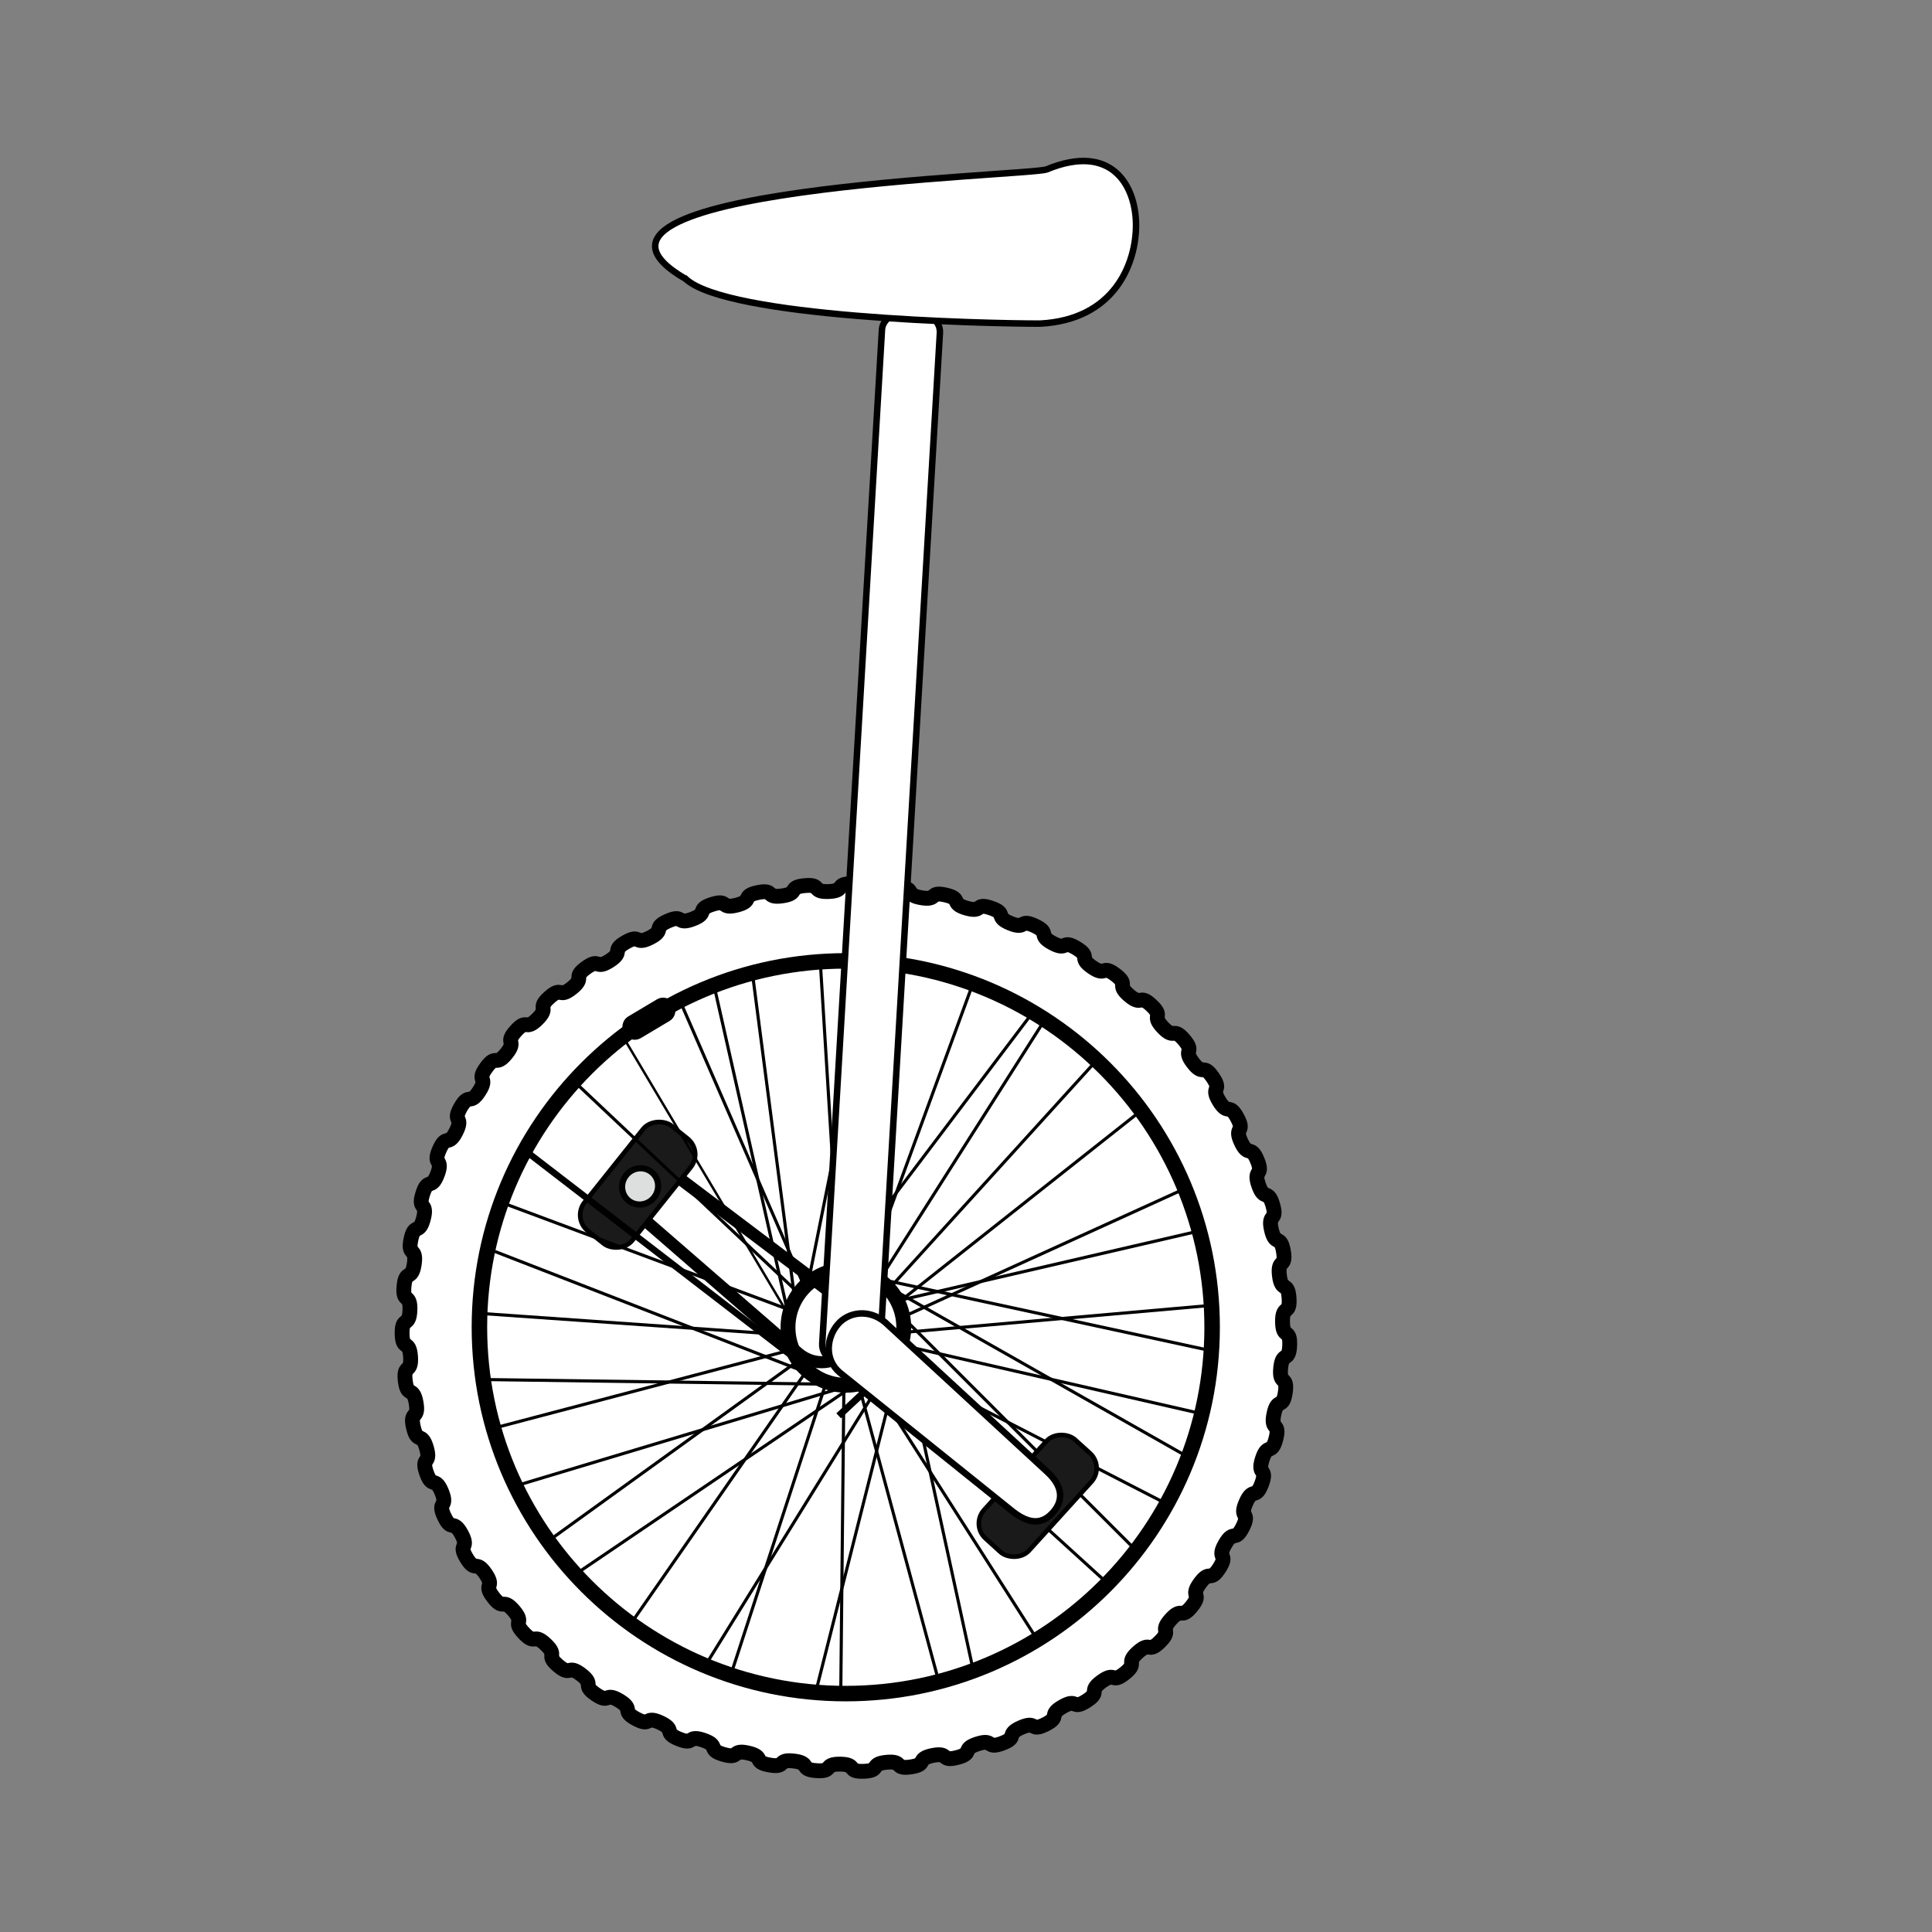 <svg:svg xmlns:dc="http://purl.org/dc/elements/1.1/" xmlns:ns1="http://sodipodi.sourceforge.net/DTD/sodipodi-0.dtd" xmlns:ns2="http://www.inkscape.org/namespaces/inkscape" xmlns:ns4="http://creativecommons.org/ns#" xmlns:rdf="http://www.w3.org/1999/02/22-rdf-syntax-ns#" xmlns:svg="http://www.w3.org/2000/svg" height="1218.814" id="svg39019" version="1.0" viewBox="-248.938 -99.522 1218.814 1218.814" width="1218.814" ns1:docname="unicycle.svg" ns1:version="0.32" ns2:export-filename="/home/alexander/&#1088;&#1072;&#1073;&#1086;&#1090;&#1099;/clipart/simple_vector_bike.png" ns2:export-xdpi="32.795872" ns2:export-ydpi="32.795872" ns2:output_extension="org.inkscape.output.svg.inkscape" ns2:version="0.47 r22583">
  <svg:rect x="-248.938" y="-99.522" width="1218.814" height="1218.814" fill="#808080" stroke="none"/>
  <svg:defs id="defs39021">
    <svg:radialGradient cx="328.06" cy="812.36" gradientTransform="matrix(1.014 0 0 .986 105.5 425.29)" gradientUnits="userSpaceOnUse" id="radialGradient5171" r="7.214" ns2:collect="always">
      <svg:stop id="stop700-2-3" offset="0" style="stop-color:#000000" />
      <svg:stop id="stop701-2-3" offset="1" style="stop-color:#dddfdf" />
    </svg:radialGradient>
  </svg:defs>
  <ns1:namedview bordercolor="#666666" borderopacity="1.0" gridtolerance="10000" guidetolerance="10" id="base" objecttolerance="10" pagecolor="#ffffff" showgrid="false" ns2:current-layer="layer1" ns2:cx="-725.61852" ns2:cy="900.99014" ns2:document-units="px" ns2:pageopacity="0.0" ns2:pageshadow="2" ns2:window-height="838" ns2:window-maximized="1" ns2:window-width="1600" ns2:window-x="-8" ns2:window-y="-8" ns2:zoom="0.24748737" />
  <svg:g id="layer5" style="display:none" transform="translate(44.798 494.91)" ns2:groupmode="layer">
    <svg:rect height="514.17" id="rect39180" style="fill:#ffffff" width="823.27" x="-95.964" y="-66.487" />
  </svg:g>
  <svg:g id="layer1" transform="translate(1.803 423.5)" ns2:groupmode="layer" ns2:label="Layer 1">
    <svg:g id="g3558" />
    <svg:g id="g5118">
      <svg:path d="m370.74 678.81c-3.964 3.964-2.943-0.319-7.113 3.429s0.198 3.188-4.166 6.708-2.893-0.63-7.437 2.654c-4.544 3.283-0.142 3.191-4.855 6.227s-2.809-0.934-7.677 1.848-0.481 3.157-5.489 5.676-2.694-1.227-7.83 1.022c-5.136 2.248-0.814 3.088-6.062 5.06s-2.549-1.506-7.894 0.183c-5.346 1.69-1.137 2.984-6.565 4.387s-2.374-1.769-7.869-0.657-1.448 2.847-6.994 3.665-2.172-2.011-7.754-1.489c-5.582 0.522-1.742 2.676-7.344 2.9-5.602 0.224-1.946-2.231-7.552-2.305s-2.017 2.476-7.611 2.103c-5.594-0.373-1.698-2.425-7.264-3.095-5.566-0.67-2.269 2.248-7.791 1.282-5.523-0.965-1.431-2.592-6.894-3.849-5.463-1.258-2.495 1.994-7.883 0.447-5.389-1.547-1.147-2.729-6.446-4.561s-2.693 1.717-7.886-0.394c-5.194-2.111-0.851-2.836-5.925-5.22s-2.86 1.421-7.8-1.23-0.545-2.91-5.336-5.82-2.995 1.109-7.625-2.052c-4.63-3.161-0.232-2.951-4.688-6.354-4.455-3.403-3.096 0.785-7.364-2.851-4.268-3.635 0.083-2.959-3.986-6.816s-3.162 0.451-7.019-3.617c-3.857-4.068 0.397-2.934-3.238-7.202s-3.192 0.113-6.595-4.343 0.706-2.875-2.455-7.505c-3.161-4.63-3.186-0.227-6.096-5.019s1.008-2.784-1.643-7.723-3.143-0.565-5.528-5.639c-2.384-5.074 1.298-2.66-0.813-7.854s-3.066-0.896-4.897-6.194 1.574-2.507 0.027-7.896-2.953-1.216-4.211-6.68c-1.258-5.463 1.831-2.326 0.866-7.849-0.965-5.523-2.807-1.523-3.477-7.089-0.67-5.566 2.068-2.118 1.695-7.712-0.373-5.594-2.629-1.813-2.704-7.419s2.281-1.886 2.505-7.488c0.224-5.602-2.422-2.082-1.9-7.664 0.522-5.582 2.469-1.633 3.287-7.179 0.818-5.546-2.187-2.328-1.075-7.823s2.629-1.361 4.032-6.789c1.403-5.428-1.927-2.547-0.237-7.893 1.69-5.346 2.759-1.074 4.731-6.322 1.972-5.248-1.645-2.737 0.603-7.873s2.857-0.775 5.376-5.784-1.345-2.897 1.437-7.764 2.923-0.467 5.96-5.18c3.037-4.713-1.029-3.023 2.254-7.568s2.956-0.154 6.477-4.517c3.52-4.363-0.702-3.116 3.046-7.285 3.748-4.17 2.956 0.162 6.92-3.803s-0.367-3.173 3.803-6.92 2.922 0.475 7.285-3.046-0.028-3.194 4.517-6.477 2.855 0.783 7.568-2.254 0.312-3.178 5.18-5.96 2.756 1.082 7.764-1.437c5.009-2.519 0.648-3.127 5.784-5.376s2.625 1.369 7.873-0.603c5.248-1.972 0.977-3.041 6.322-4.73 5.346-1.69 2.465 1.64 7.893 0.237s1.294-2.92 6.789-4.032 2.276 1.893 7.823 1.075 1.597-2.765 7.179-3.287c5.582-0.522 2.062 2.124 7.664 1.9 5.602-0.224 1.882-2.58 7.488-2.505s1.825 2.331 7.419 2.704c5.594 0.373 2.146-2.365 7.712-1.695 5.566 0.67 1.567 2.512 7.089 3.477 5.523 0.965 2.385-2.124 7.849-0.866 5.463 1.258 1.291 2.664 6.68 4.211s2.597-1.858 7.896-0.027 1 2.786 6.194 4.897 2.78-1.572 7.854 0.813 0.699 2.877 5.639 5.528 2.932-1.267 7.723 1.643 0.389 2.935 5.019 6.096c4.63 3.161 3.05-0.948 7.505 2.455 4.455 3.403 0.075 2.959 4.343 6.595s3.133-0.619 7.202 3.238-0.24 2.951 3.617 7.019 3.181-0.282 6.816 3.986-0.552 2.908 2.851 7.364 3.193 0.057 6.354 4.688-0.858 2.833 2.052 7.625 3.169 0.397 5.82 5.336-1.155 2.726 1.23 7.8 3.109 0.731 5.22 5.925-1.438 2.588 0.394 7.886c1.831 5.299 3.014 1.057 4.561 6.446 1.547 5.389-1.705 2.42-0.447 7.883 1.258 5.463 2.884 1.372 3.849 6.894 0.965 5.523-1.952 2.225-1.282 7.791 0.67 5.566 2.722 1.671 3.095 7.264 0.373 5.594-2.178 2.005-2.103 7.611s2.529 1.95 2.305 7.552c-0.224 5.602-2.379 1.762-2.9 7.344-0.522 5.582 2.307 2.208 1.489 7.755s-2.553 1.499-3.665 6.994c-1.112 5.495 2.06 2.441 0.657 7.869-1.403 5.428-2.697 1.22-4.387 6.565s1.788 2.646-0.183 7.894-2.812 0.926-5.06 6.062c-2.248 5.136 1.497 2.821-1.022 7.83-2.519 5.009-2.894 0.622-5.676 5.489-2.782 4.868 1.189 2.964-1.848 7.677-3.037 4.713-2.944 0.311-6.227 4.855s0.867 3.074-2.654 7.437-2.96-0.004-6.708 4.166 0.535 3.148-3.429 7.113z" id="path17005-4" style="stroke:#000000;stroke-width:4.766;fill:#ffffff" transform="matrix(1.966 0 0 1.966 -247.83 -821.94)" ns1:arg1="0.78539816" ns1:arg2="0.83864549" ns1:cx="270" ns1:cy="578.07648" ns1:r1="142.46375" ns1:r2="140.05742" ns1:sides="59" ns1:type="star" ns2:flatsided="false" ns2:randomized="0" ns2:rounded="0.71" />
      <svg:path d="m522.25 325.56c0 62.205-50.427 112.63-112.63 112.63-62.205 0-112.63-50.427-112.63-112.63 0-62.205 50.427-112.63 112.63-112.63 62.205 0 112.63 50.427 112.63 112.63z" id="path17007-1" style="stroke:#000000;stroke-width:4.766;fill:#ffffff" transform="matrix(2.052 0 0 2.052 -557.72 -353.77)" ns1:cx="409.61685" ns1:cy="325.55743" ns1:rx="112.63201" ns1:ry="112.63201" ns1:type="arc" />
      <svg:path d="m283.38 328.86c6.659-8.337 8.139-22.257-2.286-30.583l-112.76-85.126c-10.825-7.824-19.063-7.518-25.722 0.819-5.858 7.334-5.637 16.039 4.386 24.866l106.25 92.25c10.424 8.326 23.473 6.111 30.133-2.227z" id="path2170-8-6" style="fill-rule:evenodd;stroke:#000000;stroke-width:7.655;fill:#ffffff" ns1:nodetypes="ccccccc" />
      <svg:rect height="38.521" id="rect2176-5-3" ry="12.84" style="fill-rule:evenodd;stroke:#000000;stroke-width:2.905;fill:#191a19" transform="rotate(128.61)" width="84.746" x="38.387" y="-277.7" />
      <svg:path d="m336.76 801.01c0 2.136-1.781 3.867-3.978 3.867s-3.978-1.731-3.978-3.867 1.781-3.867 3.978-3.867 3.978 1.731 3.978 3.867z" id="path2178-7-7" style="fill-rule:evenodd;stroke:#000000;stroke-width:1pt;fill:url(#radialGradient5171)" transform="matrix(-1.813 2.27 -2.27 -1.813 2574.7 922.24)" ns1:cx="332.7821" ns1:cy="801.00787" ns1:rx="3.977478" ns1:ry="3.8670044" ns1:type="arc" />
      <svg:path d="m252.86 305.22c0 10.257-8.315 18.571-18.571 18.571-10.257 0-18.571-8.315-18.571-18.571 0-10.257 8.315-18.571 18.571-18.571 10.257 0 18.571 8.315 18.571 18.571z" id="path17009-1" style="stroke:#000000;stroke-width:4.766;fill:none" transform="matrix(1.966 0 0 1.966 -177.72 -285.69)" ns1:cx="234.28572" ns1:cy="305.21933" ns1:rx="18.571428" ns1:ry="18.571428" ns1:type="arc" />
      <svg:path d="m278.69 277.75-11.92-193.6" id="path17011-3" style="stroke:#000000;stroke-width:1.966px;fill:none" />
      <svg:path d="m286.63 280.73 24.82-193.6" id="path17013-8" style="stroke:#000000;stroke-width:1.966px;fill:none" />
      <svg:path d="m295.56 281.72 66.52-181.68" id="path17015-7" style="stroke:#000000;stroke-width:1.966px;fill:none" />
      <svg:path d="m304.5 283.71 102.26-160.83" id="path17017-4" style="stroke:#000000;stroke-width:1.966px;fill:none" />
      <svg:path d="m310.46 289.67 128.07-140.98" id="path17019-2" style="stroke:#000000;stroke-width:1.966px;fill:none" />
      <svg:path d="m317.4 297.61 151.9-120.13" id="path17021-7" style="stroke:#000000;stroke-width:1.966px;fill:none" />
      <svg:path d="m319.39 307.54 176.72-80.42" id="path17023-7" style="stroke:#000000;stroke-width:1.966px;fill:none" />
      <svg:path d="m320.38 317.46 191.61-16.87" id="path17025-9" style="stroke:#000000;stroke-width:1.966px;fill:none" />
      <svg:path d="m299.53 85.148-39.71 197.57" id="path17027-3" style="stroke:#000000;stroke-width:1.966px;fill:none" />
      <svg:path d="m276.7 279.74 123.11-162.82" id="path17029-1" style="stroke:#000000;stroke-width:1.966px;fill:none" />
      <svg:path d="m315.42 297.61 188.63-43.68" id="path17031-9" style="stroke:#000000;stroke-width:1.966px;fill:none" />
      <svg:path d="m317.4 325.41 186.65 42.691" id="path17033-8" style="stroke:#000000;stroke-width:1.966px;fill:none" />
      <svg:path d="m313.43 337.32 171.76 88.36" id="path17035-6" style="stroke:#000000;stroke-width:1.966px;fill:none" />
      <svg:path d="m304.5 345.26 143.96 131.05" id="path17037-5" style="stroke:#000000;stroke-width:1.966px;fill:none" />
      <svg:path d="m299.53 348.24 103.26 161.83" id="path17039-0" style="stroke:#000000;stroke-width:1.966px;fill:none" />
      <svg:path d="m290.6 349.23 50.633 187.64" id="path17041-2" style="stroke:#000000;stroke-width:1.966px;fill:none" />
      <svg:path d="m281.66 349.23-1.986 194.59" id="path17043-8" style="stroke:#000000;stroke-width:1.966px;fill:none" />
      <svg:path d="m270.74 348.24-59.57 182.68" id="path17045-6" style="stroke:#000000;stroke-width:1.966px;fill:none" />
      <svg:path d="m259.82 339.31-113.18 162.82" id="path17047-0" style="stroke:#000000;stroke-width:1.966px;fill:none" />
      <svg:path d="m252.87 335.34-156.86 113.18" id="path17049-2" style="stroke:#000000;stroke-width:1.966px;fill:none" />
      <svg:path d="m248.9 328.39-184.66 48.64" id="path17051-4" style="stroke:#000000;stroke-width:1.966px;fill:none" />
      <svg:path d="m250.89 319.45-198.56-13.9" id="path17053-8" style="stroke:#000000;stroke-width:1.966px;fill:none" />
      <svg:path d="m247.91 303.57-183.67-68.51" id="path17055-6" style="stroke:#000000;stroke-width:1.966px;fill:none" />
      <svg:path d="m251.88 291.65-139.99-132.04" id="path17057-5" style="stroke:#000000;stroke-width:1.966px;fill:none" />
      <svg:path d="m255.85 286.69-76.45-175.73" id="path17059-0" style="stroke:#000000;stroke-width:1.966px;fill:none" />
      <svg:path d="m322.37 311.51 141.97 141.97" id="path17061-9" style="stroke:#000000;stroke-width:1.966px;fill:none" />
      <svg:path d="m318.4 324.41 44.676 205.51" id="path17063-0" style="stroke:#000000;stroke-width:1.966px;fill:none" />
      <svg:path d="m311.45 338.31-116.16 187.64" id="path17065-0" style="stroke:#000000;stroke-width:1.966px;fill:none" />
      <svg:path d="m317.4 332.36-53.61 212.46" id="path17067-6" style="stroke:#000000;stroke-width:1.966px;fill:none" />
      <svg:path d="m293.58 347.25-178.71 121.12" id="path17069-1" style="stroke:#000000;stroke-width:1.966px;fill:none" />
      <svg:path d="m272.73 350.23-219.41-2.98" id="path17071-3" style="stroke:#000000;stroke-width:1.966px;fill:none" />
      <svg:path d="m284.64 351.22-211.46 63.54" id="path17073-8" style="stroke:#000000;stroke-width:1.966px;fill:none" />
      <svg:path d="m253.87 336.33-172.75-133.04" id="path17075-9" style="stroke:#000000;stroke-width:4.096;fill:none" />
      <svg:path d="m261.81 344.27-204.52-79.42" id="path17077-3" style="stroke:#000000;stroke-width:1.966px;fill:none" />
      <svg:path d="m250.89 298.6-26.81-206.5" id="path17079-4" style="stroke:#000000;stroke-width:1.966px;fill:none" />
      <svg:path d="m252.87 334.34-52.62-233.31" id="path17081-4" style="stroke:#000000;stroke-width:1.966px;fill:none" />
      <svg:path d="m243.58 301.3-102.11-171.69" id="path17083-6" style="stroke:#000000;stroke-width:1.543px;fill:none" />
      <svg:path d="m300.53 283.71 199.55 113.18" id="path17085-0" style="stroke:#000000;stroke-width:1.966px;fill:none" />
      <svg:path d="m289.61 280.73 220.4 47.655" id="path17087-6" style="stroke:#000000;stroke-width:1.966px;fill:none" />
      <svg:rect height="11.018" id="rect22150-6" rx="5.142" ry="5.142" style="stroke:#000000;stroke-width:4.769;fill:#000000" transform="matrix(-.859 .512 .512 .859 0 0)" width="31.585" x="-90.797" y="178.47" ns2:transform-center-x="-2.6854054" ns2:transform-center-y="-94.664068" />
      <svg:path d="m314.86 336.08-36.518 34.082" id="path23142-1" style="stroke:#000000;stroke-width:4.324;fill:none" />
      <svg:rect height="36.599" id="rect17133-8" rx="13.477" ry="23.853" style="stroke:#000000;stroke-width:4.096;fill:#ffffff" transform="rotate(93.371)" width="667.94" x="-346.12" y="-323.2" ns2:transform-center-x="-3.2904899e-05" ns2:transform-center-y="-6.199204" />
      <svg:rect height="38.217" id="rect2064-1-5" ry="12.739" style="fill-rule:evenodd;stroke:#000000;stroke-width:2.882;fill:#191a19" transform="matrix(-.672 .741 -.741 -.672 0 0)" width="84.077" x="-1.817" y="-600.7" />
      <svg:path d="m277.74 312.52c-6.853 8.068-8.737 21.828 1.351 30.396l109.27 87.791c10.501 8.083 18.679 8.026 25.532-0.043 6.029-7.098 6.071-15.736-3.605-24.79l-102.6-94.67c-10.088-8.568-23.095-6.763-29.948 1.306z" id="path2068-8-9" style="fill-rule:evenodd;stroke:#000000;stroke-width:4.096;fill:#ffffff" ns1:nodetypes="ccccccc" />
      <svg:path d="m181.81-347.06c26.158 24.379 186.61 28.19 223.63 28.19 46.828-2.452 60.49-37.746 60.49-62.125s-14.908-52.328-56.395-35.157c-10.059 4.163-326.95 11.65-227.73 69.093z" id="path2086-29-8" style="fill-rule:evenodd;stroke:#000000;stroke-width:4.096;fill:#ffffff" ns1:nodetypes="cccsc" />
    </svg:g>
  </svg:g>
</svg:svg>